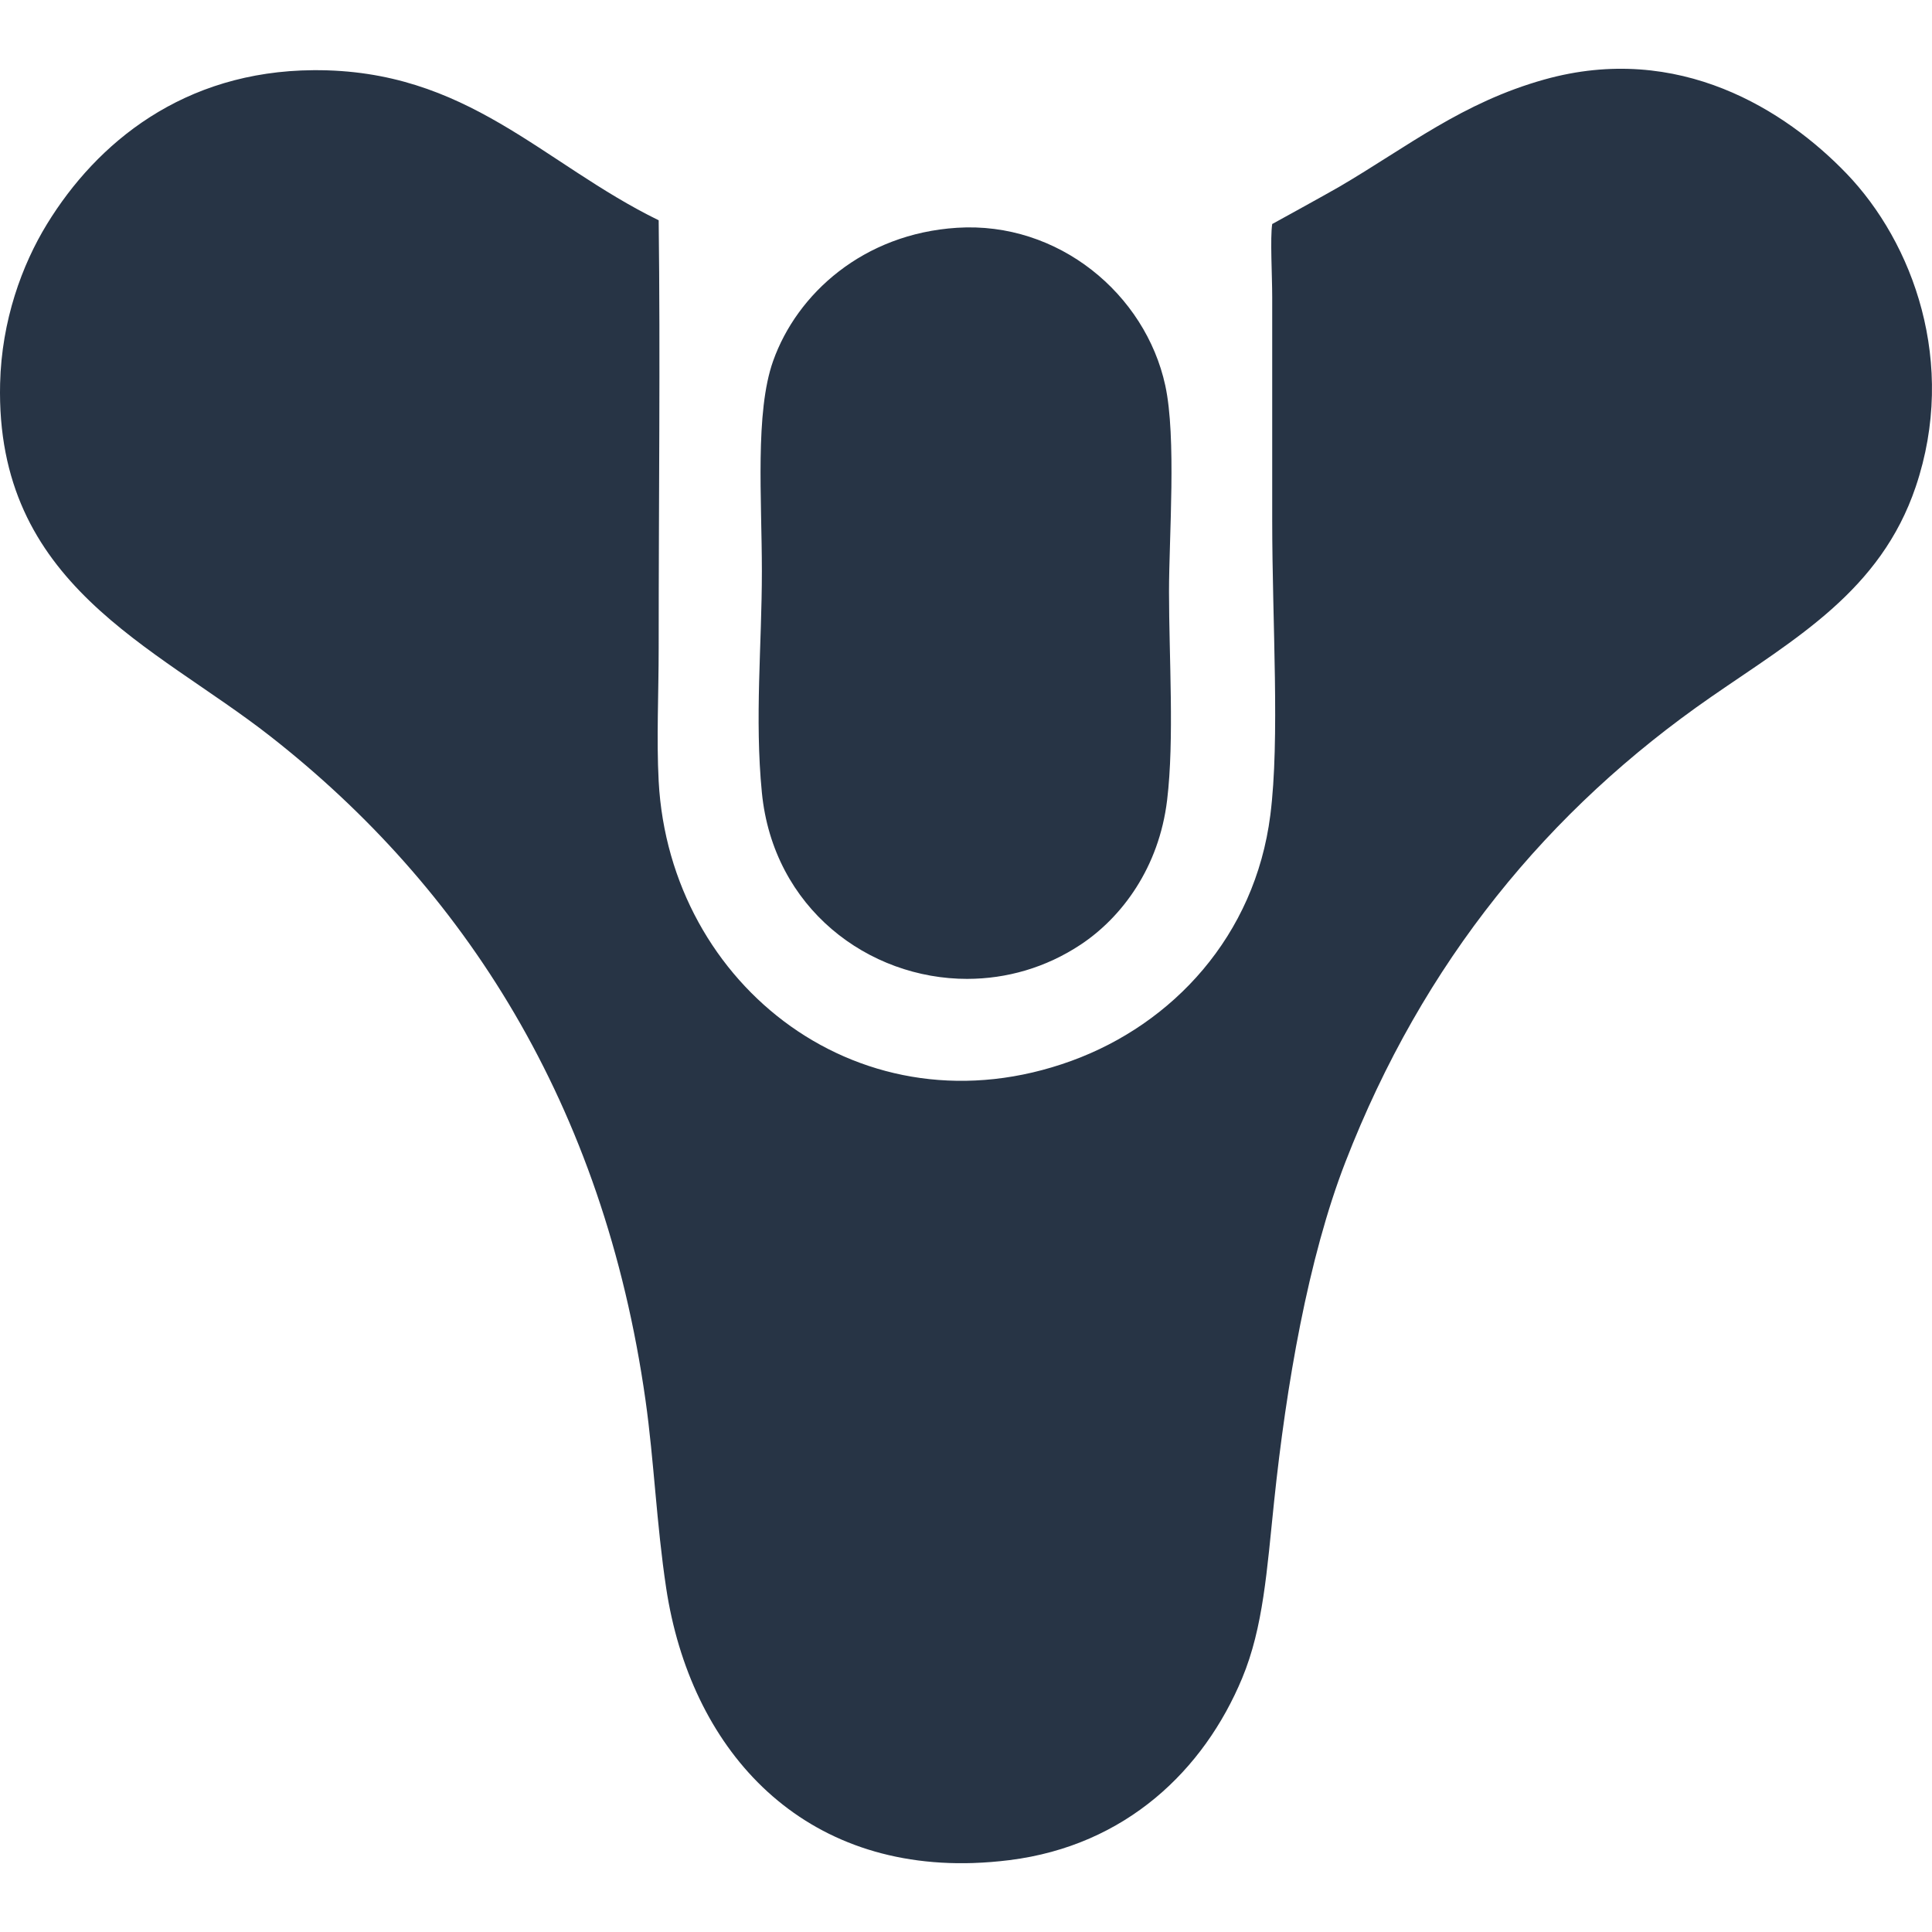 <?xml version="1.0" encoding="UTF-8" standalone="no"?>
<svg version="1.1" width="128" height="128" viewBox="0 0 128 128" xmlns="http://www.w3.org/2000/svg" xmlns:svg="http://www.w3.org/2000/svg">
  <path d="M 64.491,123.43 C 52.828,123.812 45.728,115.738 44.136,105.214 43.495,100.972 43.331,96.767 42.769,92.784 39.993,73.113 30.696,58.793 17.907,48.779 10.215,42.755 -0.312,38.731 0.007,25.409 0.107,21.245 1.448,17.562 3.115,14.843 6.411,9.465 12.144,4.709 20.767,4.65 30.963,4.58 35.92,10.821 43.639,14.594 c 0.113,9.286 0,18.224 0,28.342 0,3.005 -0.15,6.017 0,8.826 0.728,13.601 13.534,23.546 27.347,18.522 6.69,-2.433 12.158,-8.257 13.177,-16.284 0.641,-5.049 0.124,-12.72 0.124,-19.517 V 19.69 c 0,-1.415 -0.143,-3.913 0,-4.848 0,0 3.698,-2.031 4.475,-2.486 4.499,-2.638 8.113,-5.562 13.549,-7.086 8.926,-2.502 16.002,2.051 20.013,6.215 4.423,4.591 7.365,12.566 4.599,20.76 -2.33,6.903 -7.967,10.057 -13.549,13.922 -10.795,7.474 -19.085,17.534 -24.24,30.828 -2.474,6.381 -3.916,14.792 -4.723,22.5 -0.476,4.542 -0.712,8.316 -2.113,11.685 -2.534,6.091 -7.703,11.092 -15.414,12.058 -0.818,0.102 -1.616,0.165 -2.393,0.191 z M 64.1,64.854 c -6.565,0.011 -12.873,-4.68 -13.624,-12.345 -0.485,-4.946 0,-9.74 0,-14.669 0,-4.794 -0.465,-10.511 0.745,-13.923 1.586,-4.466 5.977,-8.429 12.182,-8.826 6.725,-0.43 12.482,4.396 13.798,10.442 0.751,3.446 0.249,10.029 0.249,13.674 0,4.347 0.359,9.777 -0.125,13.798 -0.538,4.477 -3,7.767 -5.718,9.572 -2.331,1.548 -4.939,2.272 -7.508,2.276 z" />
  <style>
    path { fill: #273445; }

    @media (prefers-color-scheme: dark) {
      path { fill: #fafafa; }
    }
  </style>
</svg>
